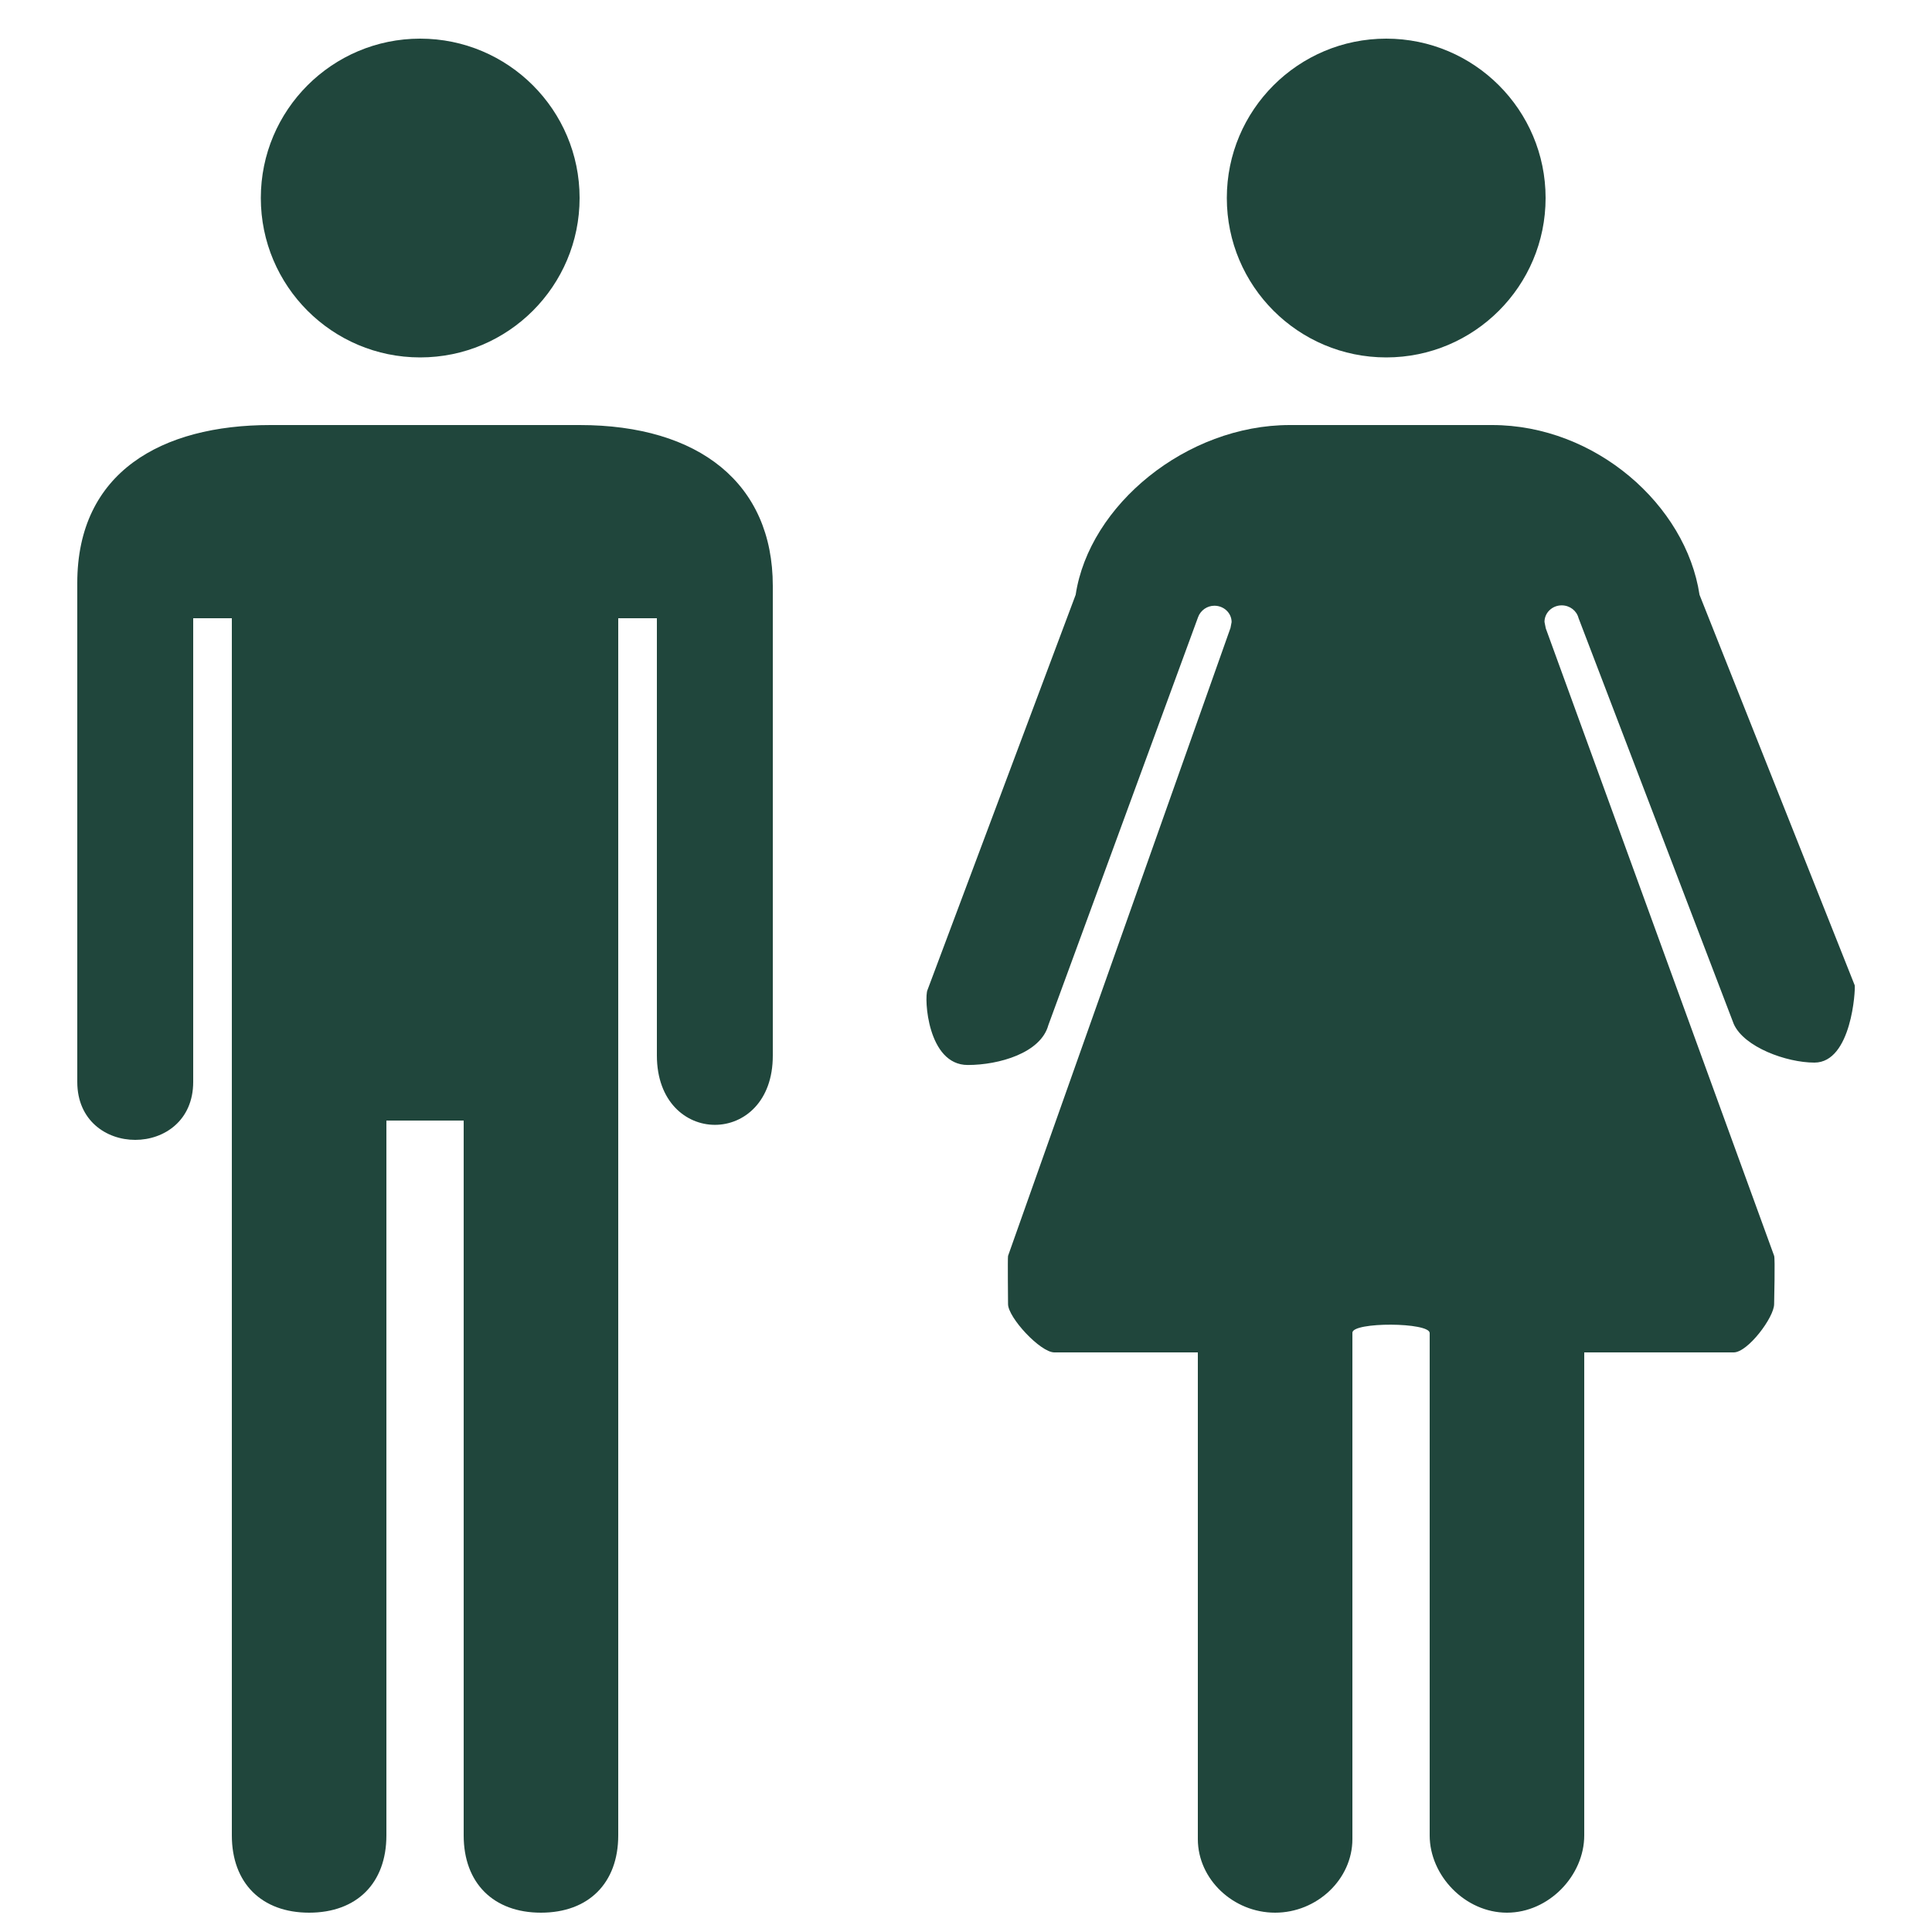 <svg width="21" height="21" viewBox="0 0 21 21" fill="none" xmlns="http://www.w3.org/2000/svg">
<g clip-path="url(#clip0_686_42)">
<path d="M2.52 19.95C2.52 20.468 2.843 20.79 3.36 20.79C3.879 20.79 4.2 20.468 4.2 19.95V12.18H5.04V19.95C5.04 20.467 5.362 20.79 5.88 20.79C6.398 20.79 6.72 20.468 6.72 19.95V6.72H7.14V11.472C7.14 12.478 8.403 12.478 8.4 11.472V6.368C8.4 5.256 7.6 4.62 6.3 4.62H2.94C1.756 4.62 0.84 5.132 0.84 6.337V11.76C0.84 12.6 2.1 12.6 2.1 11.76V6.72H2.52V19.95Z" fill="#20463C"/>
<path d="M4.567 3.885C5.524 3.885 6.3 3.109 6.3 2.152C6.3 1.196 5.524 0.42 4.567 0.42C3.611 0.42 2.835 1.196 2.835 2.152C2.835 3.109 3.611 3.885 4.567 3.885Z" fill="#20463C"/>
<path d="M15.068 3.885C16.024 3.885 16.8 3.109 16.8 2.152C16.8 1.196 16.024 0.42 15.068 0.42C14.111 0.42 13.335 1.196 13.335 2.152C13.335 3.109 14.111 3.885 15.068 3.885Z" fill="#20463C"/>
<path d="M19.284 13.65L16.802 6.83L16.788 6.76C16.788 6.661 16.871 6.58 16.975 6.58C17.064 6.58 17.138 6.639 17.158 6.718L18.845 11.13C18.957 11.382 19.418 11.55 19.722 11.55C20.127 11.55 20.169 10.754 20.16 10.71L18.473 6.465C18.326 5.49 17.342 4.62 16.218 4.62H14.02C12.896 4.62 11.839 5.49 11.692 6.465L10.081 10.762C10.044 10.846 10.081 11.576 10.519 11.576C10.86 11.576 11.313 11.445 11.395 11.143L13.023 6.707C13.036 6.671 13.061 6.64 13.092 6.618C13.124 6.596 13.161 6.584 13.2 6.584C13.303 6.584 13.387 6.663 13.387 6.762L13.375 6.825L10.957 13.651C10.952 13.671 10.957 14.155 10.957 14.175C10.957 14.321 11.308 14.7 11.46 14.7H13.02V19.99C13.02 20.427 13.405 20.79 13.86 20.79C14.315 20.79 14.7 20.427 14.7 19.99V14.486C14.7 14.367 15.54 14.371 15.54 14.49V19.95C15.54 20.387 15.925 20.79 16.38 20.79C16.836 20.79 17.22 20.386 17.22 19.95V14.7H18.845C18.997 14.7 19.284 14.32 19.284 14.175C19.284 14.141 19.296 13.679 19.284 13.65Z" fill="#20463C"/>
</g>
<defs>
<clipPath id="clip0_686_42">
<rect width="21" height="21" fill="white"/>
</clipPath>
</defs>
</svg>
